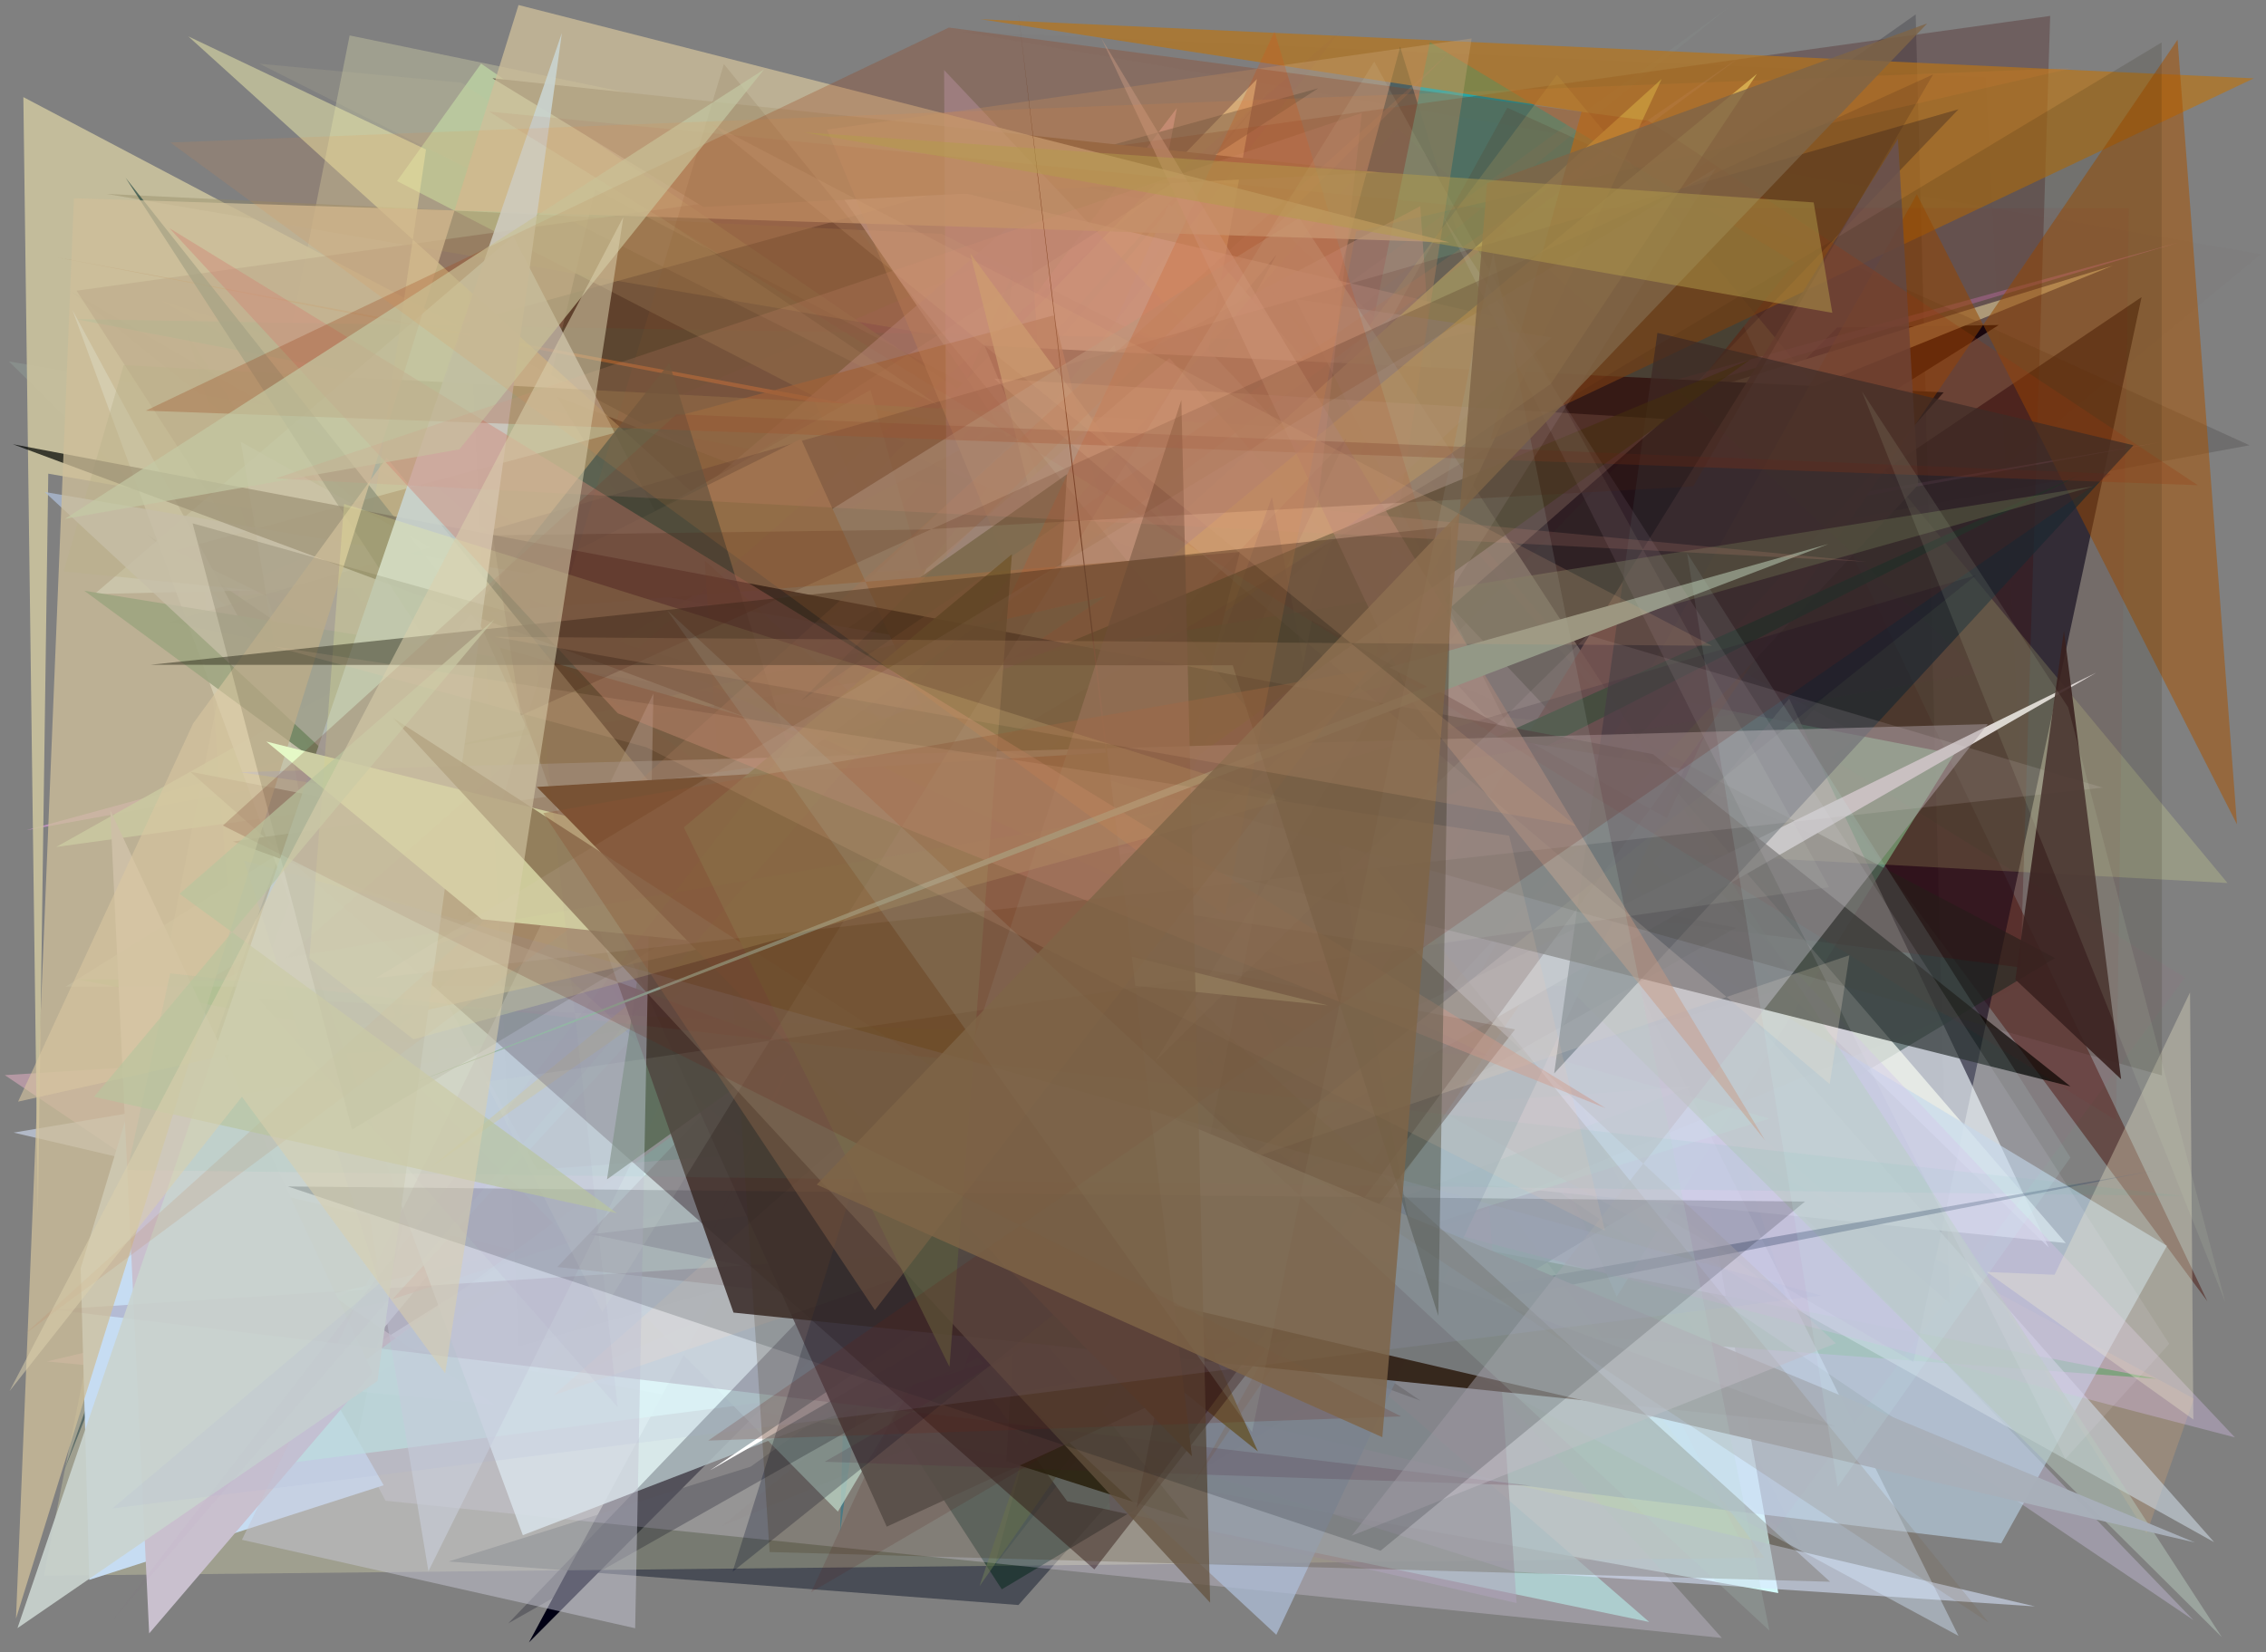 <?xml version="1.0" encoding="utf-8" standalone="no"?>
<!DOCTYPE svg PUBLIC "-//W3C//DTD SVG 1.1//EN"
  "http://www.w3.org/Graphics/SVG/1.1/DTD/svg11.dtd">
<svg xmlns:xlink="http://www.w3.org/1999/xlink" width="452.16pt" height="329.76pt" viewBox="0 0 452.16 329.76" xmlns="http://www.w3.org/2000/svg" version="1.1">
 <defs>
  <style type="text/css">*{stroke-linejoin: round; stroke-linecap: butt}</style>
 </defs>
 <g id="figure_1">
  <g id="patch_1">
   <path d="M 0 329.76 
L 452.16 329.76 
L 452.16 0 
L 0 0 
z
" style="fill: #ffffff"/>
  </g>
  <g id="axes_1">
   <g id="patch_2">
    <path d="M 0 329.76 
L 0 0 
L 452.16 0 
L 452.16 329.76 
z
" clip-path="url(#pfd31dbc3ac)" style="fill: #808080"/>
   </g>
   <g id="patch_3">
    <path d="M 314.169 87.936 
L 130.448 98.758 
L 143.835 188.531 
L 42.94 262.368 
L 354.845 317.955 
z
" clip-path="url(#pfd31dbc3ac)" style="fill: #d8ffff; fill-opacity: 0.959"/>
   </g>
   <g id="patch_4">
    <path d="M 289.606 152.782 
L 56.178 264.346 
L 110.56 252.431 
z
" clip-path="url(#pfd31dbc3ac)" style="fill: #8494d7; fill-opacity: 0.213"/>
   </g>
   <g id="patch_5">
    <path d="M 23.174 206.664 
L 337.963 44.121 
L 440.461 259.71 
L 284.692 49.627 
z
" clip-path="url(#pfd31dbc3ac)" style="fill: #634743; fill-opacity: 0.941"/>
   </g>
   <g id="patch_6">
    <path d="M 356.612 259.583 
L 279.384 9.363 
L 198.492 312.438 
L 284.191 202.282 
z
" clip-path="url(#pfd31dbc3ac)" style="fill: #003755; fill-opacity: 0.946"/>
   </g>
   <g id="patch_7">
    <path d="M 218.543 229.786 
L 102.719 279.47 
L 277.219 66.199 
L 240.521 31.3 
z
" clip-path="url(#pfd31dbc3ac)" style="fill: #847a67; fill-opacity: 0.587"/>
   </g>
   <g id="patch_8">
    <path d="M 398.848 64.866 
L 72.693 269.758 
L 254.725 50.797 
L 105.55 327.795 
L 366.603 65.376 
z
" clip-path="url(#pfd31dbc3ac)" style="fill: #000014"/>
   </g>
   <g id="patch_9">
    <path d="M 196.677 52.484 
L 40.85 119.976 
L 356.769 75.077 
L 229.307 250.232 
L 371.181 146.728 
z
" clip-path="url(#pfd31dbc3ac)" style="fill: #e65bf6; fill-opacity: 0.416"/>
   </g>
   <g id="patch_10">
    <path d="M 89.497 311.649 
L 149.781 292.729 
L 365.483 137.601 
L 203.221 320.34 
z
" clip-path="url(#pfd31dbc3ac)" style="fill: #000a1e; fill-opacity: 0.432"/>
   </g>
   <g id="patch_11">
    <path d="M 269.086 288.486 
L 224.403 141.768 
L 111.904 196.091 
z
" clip-path="url(#pfd31dbc3ac)" style="fill: #a9744d; fill-opacity: 0.362"/>
   </g>
   <g id="patch_12">
    <path d="M 140.326 236.363 
L 394.636 198.602 
L 44.199 282.814 
z
" clip-path="url(#pfd31dbc3ac)" style="fill: #9cb469; fill-opacity: 0.057"/>
   </g>
   <g id="patch_13">
    <path d="M 437.772 279.157 
L 32.181 60.042 
L 334.771 157.024 
L 428.33 306.079 
z
" clip-path="url(#pfd31dbc3ac)" style="fill: #c19b77; fill-opacity: 0.376"/>
   </g>
   <g id="patch_14">
    <path d="M 198.955 257.981 
L 218.166 203.663 
L 262.449 197.521 
L 15.425 195.455 
L 430.371 275.194 
z
" clip-path="url(#pfd31dbc3ac)" style="fill: #3a8629"/>
   </g>
   <g id="patch_15">
    <path d="M 98.595 280.307 
L 9.354 271.724 
L 340.64 193.253 
L 0.955 214.581 
z
" clip-path="url(#pfd31dbc3ac)" style="fill: #b79aa5; fill-opacity: 0.931"/>
   </g>
   <g id="patch_16">
    <path d="M 381.815 271.808 
L 14.148 58.119 
L 203.327 210.286 
L 427.332 59.297 
z
" clip-path="url(#pfd31dbc3ac)" style="fill: #0e0f26; fill-opacity: 0.691"/>
   </g>
   <g id="patch_17">
    <path d="M 234.841 21.557 
L 196.76 71.796 
L 226.598 267.659 
L 194.699 232.295 
z
" clip-path="url(#pfd31dbc3ac)" style="fill: #fec5d9; fill-opacity: 0.581"/>
   </g>
   <g id="patch_18">
    <path d="M 1.771 72.136 
L 296.796 122.825 
L 53.917 288.959 
L 40.253 109.986 
z
" clip-path="url(#pfd31dbc3ac)" style="fill: #a5bcb1; fill-opacity: 0.234"/>
   </g>
   <g id="patch_19">
    <path d="M 8.738 314.486 
L 69.766 7.075 
L 236.988 41.572 
L 196.921 100.104 
L 352.111 310.927 
z
" clip-path="url(#pfd31dbc3ac)" style="fill: #f2f3b7; fill-opacity: 0.273"/>
   </g>
   <g id="patch_20">
    <path d="M 224.487 114.212 
L 382.26 2.874 
L 388.984 260.1 
z
" clip-path="url(#pfd31dbc3ac)" style="fill: #040014; fill-opacity: 0.192"/>
   </g>
   <g id="patch_21">
    <path d="M 202.226 54.3 
L 167.636 305.778 
L 172.583 122.641 
z
" clip-path="url(#pfd31dbc3ac)" style="fill: #177487; fill-opacity: 0.968"/>
   </g>
   <g id="patch_22">
    <path d="M 389.967 150.508 
L 322.603 258.768 
L 262.905 125.885 
z
" clip-path="url(#pfd31dbc3ac)" style="fill: #71f3bd; fill-opacity: 0.775"/>
   </g>
   <g id="patch_23">
    <path d="M 329.958 172.06 
L 357.014 139.445 
L 408.831 249.006 
z
" clip-path="url(#pfd31dbc3ac)" style="fill: #f2fafc; fill-opacity: 0.674"/>
   </g>
   <g id="patch_24">
    <path d="M 248.576 189.09 
L 358.159 52.413 
L 285.325 8.414 
z
" clip-path="url(#pfd31dbc3ac)" style="fill: #00aeba; fill-opacity: 0.933"/>
   </g>
   <g id="patch_25">
    <path d="M 37.372 66.754 
L 79.407 204.351 
L 118.751 37.838 
L 410.081 191.22 
L 199.899 317.208 
z
" clip-path="url(#pfd31dbc3ac)" style="fill: #0b2b20; fill-opacity: 0.57"/>
   </g>
   <g id="patch_26">
    <path d="M 176.661 240.428 
L 283.398 279.531 
L 29.415 106.668 
z
" clip-path="url(#pfd31dbc3ac)" style="fill: #293015"/>
   </g>
   <g id="patch_27">
    <path d="M 81.593 190.898 
L 421.588 53.021 
L 295.822 91.402 
L 232.064 120.855 
L 250.806 15.777 
z
" clip-path="url(#pfd31dbc3ac)" style="fill: #fbfec8; fill-opacity: 0.937"/>
   </g>
   <g id="patch_28">
    <path d="M 97.966 202.369 
L 345.225 1.241 
L 130.007 157.708 
L 255.249 15.671 
z
" clip-path="url(#pfd31dbc3ac)" style="fill: #8e9c95; fill-opacity: 0.166"/>
   </g>
   <g id="patch_29">
    <path d="M 233.277 40.559 
L 151.219 222.017 
L 412.213 248.094 
z
" clip-path="url(#pfd31dbc3ac)" style="fill: #f4f9ec; fill-opacity: 0.769"/>
   </g>
   <g id="patch_30">
    <path d="M 430.898 88.286 
L 5.238 165.703 
L 434.53 48.455 
L 127.302 139.546 
z
" clip-path="url(#pfd31dbc3ac)" style="fill: #faa4f9; fill-opacity: 0.495"/>
   </g>
   <g id="patch_31">
    <path d="M 71.048 288.441 
L 76.942 299.526 
L 343.579 326.911 
L 328.799 310.38 
L 115.327 79.153 
z
" clip-path="url(#pfd31dbc3ac)" style="fill: #f0e3ff; fill-opacity: 0.255"/>
   </g>
   <g id="patch_32">
    <path d="M 437.685 323.356 
L 176.976 147.273 
L 234.542 256.757 
L 240.136 118.541 
z
" clip-path="url(#pfd31dbc3ac)" style="fill: #d7c9ee; fill-opacity: 0.352"/>
   </g>
   <g id="patch_33">
    <path d="M 225.02 286.998 
L 222.587 122.138 
L 432.396 248.649 
L 399.337 308.022 
z
" clip-path="url(#pfd31dbc3ac)" style="fill: #bcd5ea; fill-opacity: 0.595"/>
   </g>
   <g id="patch_34">
    <path d="M 215.675 130.565 
L 9.632 94.536 
L 7.565 242.364 
L 4.66 19.382 
z
" clip-path="url(#pfd31dbc3ac)" style="fill: #cac29e; fill-opacity: 0.905"/>
   </g>
   <g id="patch_35">
    <path d="M 15.167 63.696 
L 349.684 128.159 
L 149.176 234.456 
L 287.606 68.363 
z
" clip-path="url(#pfd31dbc3ac)" style="fill: #00c592; fill-opacity: 0.237"/>
   </g>
   <g id="patch_36">
    <path d="M 95.995 12.702 
L 288.063 143.898 
L 79.227 36.136 
z
" clip-path="url(#pfd31dbc3ac)" style="fill: #c5e2a9; fill-opacity: 0.614"/>
   </g>
   <g id="patch_37">
    <path d="M 12.783 293.548 
L 92.775 64.453 
L 263.032 17.627 
L 73.562 140.567 
z
" clip-path="url(#pfd31dbc3ac)" style="fill: #0c2f3a; fill-opacity: 0.456"/>
   </g>
   <g id="patch_38">
    <path d="M 15.279 58.018 
L 409.094 3.179 
L 403.181 193.085 
L 75.571 151.16 
z
" clip-path="url(#pfd31dbc3ac)" style="fill: #3d0000; fill-opacity: 0.254"/>
   </g>
   <g id="patch_39">
    <path d="M 322.431 109.051 
L 257.336 273.921 
L 162.565 80.299 
L 11.509 51.385 
z
" clip-path="url(#pfd31dbc3ac)" style="fill: #ac6b38; fill-opacity: 0.703"/>
   </g>
   <g id="patch_40">
    <path d="M 322.229 114.686 
L 187.939 46.691 
L 21.294 38.709 
L 370.079 98.081 
z
" clip-path="url(#pfd31dbc3ac)" style="fill: #938964; fill-opacity: 0.413"/>
   </g>
   <g id="patch_41">
    <path d="M 223.79 63.604 
L 435.993 195.099 
L 349.514 311.794 
z
" clip-path="url(#pfd31dbc3ac)" style="fill: #eb348f; fill-opacity: 0.03"/>
   </g>
   <g id="patch_42">
    <path d="M 329.09 323.725 
L 212.952 299.625 
L 57.991 88.643 
z
" clip-path="url(#pfd31dbc3ac)" style="fill: #b7ebe8; fill-opacity: 0.639"/>
   </g>
   <g id="patch_43">
    <path d="M 302.569 64.263 
L 200.844 87.103 
L 162.84 31.644 
z
" clip-path="url(#pfd31dbc3ac)" style="fill: #fef3ff; fill-opacity: 0.5"/>
   </g>
   <g id="patch_44">
    <path d="M 275.204 34.405 
L 140.357 41.317 
L 98.271 15.623 
z
" clip-path="url(#pfd31dbc3ac)" style="fill: #625648"/>
   </g>
   <g id="patch_45">
    <path d="M 167.394 170.646 
L 156.286 96.612 
L 111.163 79.167 
z
" clip-path="url(#pfd31dbc3ac)"/>
   </g>
   <g id="patch_46">
    <path d="M 199.04 234.504 
L 320.201 226.158 
L 104.045 116.601 
L 18.866 118.562 
L 102.399 47.11 
z
" clip-path="url(#pfd31dbc3ac)" style="fill: #d4f6ff; fill-opacity: 0.727"/>
   </g>
   <g id="patch_47">
    <path d="M 192.246 144.018 
L 11.207 169.044 
L 173.689 77.842 
z
" clip-path="url(#pfd31dbc3ac)" style="fill: #b8e6b4; fill-opacity: 0.878"/>
   </g>
   <g id="patch_48">
    <path d="M 406.07 320.618 
L 302.105 313.658 
L 224.628 289.086 
L 261.885 182.342 
L 2.719 226.052 
z
" clip-path="url(#pfd31dbc3ac)" style="fill: #dae6ff; fill-opacity: 0.557"/>
   </g>
   <g id="patch_49">
    <path d="M 16.094 253.143 
L 28.448 212.14 
L 76.559 296.435 
L 17.814 315.316 
z
" clip-path="url(#pfd31dbc3ac)" style="fill: #c6dcf2"/>
   </g>
   <g id="patch_50">
    <path d="M 199.943 126.649 
L 78.352 259.271 
L 216.26 215.174 
z
" clip-path="url(#pfd31dbc3ac)" style="fill: #c64646; fill-opacity: 0.807"/>
   </g>
   <g id="patch_51">
    <path d="M 247.849 166.091 
L 222.387 68.852 
L 75.559 208.839 
L 167.193 301.696 
z
" clip-path="url(#pfd31dbc3ac)" style="fill: #dcfff6; fill-opacity: 0.774"/>
   </g>
   <g id="patch_52">
    <path d="M 283.407 41.143 
L 302.626 319.947 
L 221.523 301.452 
L 205.333 41.817 
L 80.476 148.585 
z
" clip-path="url(#pfd31dbc3ac)" style="fill: #b0a4ba; fill-opacity: 0.532"/>
   </g>
   <g id="patch_53">
    <path d="M 240.331 190.824 
L 310.409 106.672 
L 71.827 119.819 
L 85.003 29.838 
L 37.572 7.258 
z
" clip-path="url(#pfd31dbc3ac)" style="fill: #f3f2af; fill-opacity: 0.485"/>
   </g>
   <g id="patch_54">
    <path d="M 353.009 223.262 
L 167.004 171.041 
L 192.504 183.972 
L 42.16 293.988 
L 184.944 275.676 
z
" clip-path="url(#pfd31dbc3ac)" style="fill: #b8feea; fill-opacity: 0.764"/>
   </g>
   <g id="patch_55">
    <path d="M 444.484 176.239 
L 310.676 14.924 
L 199.953 163.112 
z
" clip-path="url(#pfd31dbc3ac)" style="fill: #f5ff9b; fill-opacity: 0.197"/>
   </g>
   <g id="patch_56">
    <path d="M 220.3 267.467 
L 117.888 246.353 
L 262.997 229.218 
L 196.464 68.992 
L 387.837 78.315 
z
" clip-path="url(#pfd31dbc3ac)" style="fill: #000d1d"/>
   </g>
   <g id="patch_57">
    <path d="M 210.271 62.946 
L 34.838 109.89 
L 248.79 215.921 
z
" clip-path="url(#pfd31dbc3ac)" style="fill: #855b34; fill-opacity: 0.684"/>
   </g>
   <g id="patch_58">
    <path d="M 337.4 216.832 
L 104.324 306.394 
L 14.45 61.871 
L 107.152 233.436 
z
" clip-path="url(#pfd31dbc3ac)" style="fill: #ebffff; fill-opacity: 0.847"/>
   </g>
   <g id="patch_59">
    <path d="M 242.774 126.881 
L 300.764 21.497 
L 448.868 88.869 
z
" clip-path="url(#pfd31dbc3ac)" style="fill: #1e181a; fill-opacity: 0.177"/>
   </g>
   <g id="patch_60">
    <path d="M 251.724 55.461 
L 377.923 208.013 
L 278.992 91.782 
z
" clip-path="url(#pfd31dbc3ac)" style="fill: #d1a56e; fill-opacity: 0.045"/>
   </g>
   <g id="patch_61">
    <path d="M 24.664 72.877 
L 12.739 114.02 
L 315.789 144.708 
L 195.456 316.573 
L 273.104 86.086 
z
" clip-path="url(#pfd31dbc3ac)" style="fill: #7b8859; fill-opacity: 0.419"/>
   </g>
   <g id="patch_62">
    <path d="M 236.177 221.224 
L 193.614 50.585 
L 312.964 212.808 
L 193.603 140.604 
L 331.564 15.76 
z
" clip-path="url(#pfd31dbc3ac)" style="fill: #e4ff98; fill-opacity: 0.76"/>
   </g>
   <g id="patch_63">
    <path d="M 449.717 15.641 
L 297.36 87.843 
L 315.576 22.299 
L 195.683 3.843 
z
" clip-path="url(#pfd31dbc3ac)" style="fill: #b97416; fill-opacity: 0.675"/>
   </g>
   <g id="patch_64">
    <path d="M 309.619 67.371 
L 258.594 59.731 
L 390.806 326.5 
L 162.213 203.023 
z
" clip-path="url(#pfd31dbc3ac)" style="fill: #d7ebff; fill-opacity: 0.415"/>
   </g>
   <g id="patch_65">
    <path d="M 441.816 307.801 
L 233.352 71.46 
L 184.867 113.536 
L 85.486 313.586 
L 48.041 88.164 
z
" clip-path="url(#pfd31dbc3ac)" style="fill: #cfdbe6; fill-opacity: 0.576"/>
   </g>
   <g id="patch_66">
    <path d="M 445.958 286.884 
L 188.384 13.972 
L 189.511 220.105 
z
" clip-path="url(#pfd31dbc3ac)" style="fill: #d2bbe6; fill-opacity: 0.375"/>
   </g>
   <g id="patch_67">
    <path d="M 22.002 161.685 
L 29.765 326.01 
L 74.294 273.951 
z
" clip-path="url(#pfd31dbc3ac)" style="fill: #c9c0ce"/>
   </g>
   <g id="patch_68">
    <path d="M 101.422 323.998 
L 390.799 21.811 
L 33.67 124.185 
L 346.402 185.168 
z
" clip-path="url(#pfd31dbc3ac)" style="fill: #000017; fill-opacity: 0.249"/>
   </g>
   <g id="patch_69">
    <path d="M 256.61 247.164 
L 165.036 25.858 
L 293.651 7.679 
z
" clip-path="url(#pfd31dbc3ac)" style="fill: #cda879; fill-opacity: 0.358"/>
   </g>
   <g id="patch_70">
    <path d="M 144.045 304.584 
L 405.221 196.105 
L 396.259 15.415 
L 191.644 6.287 
L 451.142 50.728 
z
" clip-path="url(#pfd31dbc3ac)" style="fill: #69453d; fill-opacity: 0.013"/>
   </g>
   <g id="patch_71">
    <path d="M 120.699 159.442 
L 212.906 94.644 
L 200.777 291.643 
L 237.255 303.304 
z
" clip-path="url(#pfd31dbc3ac)" style="fill: #222e0f; fill-opacity: 0.884"/>
   </g>
   <g id="patch_72">
    <path d="M 446.369 164.534 
L 382.487 38.776 
L 238.088 296.126 
L 434.512 7.931 
z
" clip-path="url(#pfd31dbc3ac)" style="fill: #a95200; fill-opacity: 0.516"/>
   </g>
   <g id="patch_73">
    <path d="M 443.37 326.777 
L 312.619 196.788 
L 13.071 196.919 
L 259.275 43.502 
z
" clip-path="url(#pfd31dbc3ac)" style="fill: #b5c7bb; fill-opacity: 0.496"/>
   </g>
   <g id="patch_74">
    <path d="M 378.714 27.718 
L 382.768 96.753 
L 242.286 247.322 
z
" clip-path="url(#pfd31dbc3ac)" style="fill: #695351; fill-opacity: 0.837"/>
   </g>
   <g id="patch_75">
    <path d="M 92.091 16.507 
L 51.756 12.715 
L 187.32 80.928 
z
" clip-path="url(#pfd31dbc3ac)" style="fill: #cdc59c; fill-opacity: 0.149"/>
   </g>
   <g id="patch_76">
    <path d="M 359.612 308.777 
L 158.37 146.336 
L 55.252 69.125 
L 272.876 260.101 
L 278.128 145.578 
z
" clip-path="url(#pfd31dbc3ac)" style="fill: #09a0f0; fill-opacity: 0.005"/>
   </g>
   <g id="patch_77">
    <path d="M 414.569 94.951 
L 161.089 223.957 
L 16.821 117.907 
L 271.829 159.148 
z
" clip-path="url(#pfd31dbc3ac)" style="fill: #04542f; fill-opacity: 0.9"/>
   </g>
   <g id="patch_78">
    <path d="M 418.286 134.254 
L 269.77 207.167 
L 141.67 293.46 
z
" clip-path="url(#pfd31dbc3ac)" style="fill: #ffffff"/>
   </g>
   <g id="patch_79">
    <path d="M 8.926 98.197 
L 254.676 326.279 
L 336.109 153.486 
z
" clip-path="url(#pfd31dbc3ac)" style="fill: #acbcd5; fill-opacity: 0.753"/>
   </g>
   <g id="patch_80">
    <path d="M 85.947 232.996 
L 350.573 14.752 
L 309.438 76.626 
z
" clip-path="url(#pfd31dbc3ac)" style="fill: #f8e471; fill-opacity: 0.555"/>
   </g>
   <g id="patch_81">
    <path d="M 69.471 163.497 
L 294.205 252.342 
L 87.973 120.175 
L 69.471 163.497 
z
" clip-path="url(#pfd31dbc3ac)" style="fill: none"/>
   </g>
   <g id="patch_82">
    <path d="M 251.001 289.684 
L 159.834 87.596 
L 88.928 122.756 
L 247.39 110.183 
L 210.922 257.555 
z
" clip-path="url(#pfd31dbc3ac)" style="fill: #92815b"/>
   </g>
   <g id="patch_83">
    <path d="M 429.937 233.607 
L 189.66 280.704 
L 253.797 99.16 
L 284.036 259.081 
z
" clip-path="url(#pfd31dbc3ac)" style="fill: #283d5f; fill-opacity: 0.324"/>
   </g>
   <g id="patch_84">
    <path d="M 133.557 72.446 
L 87.117 131.102 
L 25.05 35.474 
L 184.315 236.64 
z
" clip-path="url(#pfd31dbc3ac)" style="fill: #1f453f; fill-opacity: 0.677"/>
   </g>
   <g id="patch_85">
    <path d="M 330.72 66.432 
L 310.123 214.235 
L 425.709 88.872 
z
" clip-path="url(#pfd31dbc3ac)" style="fill: #132c39; fill-opacity: 0.687"/>
   </g>
   <g id="patch_86">
    <path d="M 268.627 87.564 
L 161.864 317.76 
L 247.057 267.971 
L 111.223 252.87 
z
" clip-path="url(#pfd31dbc3ac)" style="fill: #581c1e; fill-opacity: 0.161"/>
   </g>
   <g id="patch_87">
    <path d="M 206.843 178.312 
L 169.248 173.393 
L 93.531 119.542 
L 176.943 304.698 
L 231.429 279.623 
z
" clip-path="url(#pfd31dbc3ac)" style="fill: #605a5b; fill-opacity: 0.917"/>
   </g>
   <g id="patch_88">
    <path d="M 289.035 121.77 
L 254.318 6.298 
L 142.533 245.141 
L 156.01 214.73 
z
" clip-path="url(#pfd31dbc3ac)" style="fill: #d3551a; fill-opacity: 0.265"/>
   </g>
   <g id="patch_89">
    <path d="M 340.298 146.446 
L 226.792 300.912 
L 261.771 123.866 
L 332.62 163.293 
z
" clip-path="url(#pfd31dbc3ac)" style="fill: #260f23; fill-opacity: 0.497"/>
   </g>
   <g id="patch_90">
    <path d="M 133.185 177.118 
L 220.578 119.025 
L 88.662 149.268 
L 417.689 97.076 
z
" clip-path="url(#pfd31dbc3ac)" style="fill: #6b906b; fill-opacity: 0.474"/>
   </g>
   <g id="patch_91">
    <path d="M 10.653 261.38 
L 305.491 296.531 
L 164.554 291.744 
L 243.158 246.487 
z
" clip-path="url(#pfd31dbc3ac)" style="fill: #5c1941; fill-opacity: 0.171"/>
   </g>
   <g id="patch_92">
    <path d="M 37.944 154.024 
L 302.309 205.456 
L 218.371 313.234 
z
" clip-path="url(#pfd31dbc3ac)" style="fill: #2b1014; fill-opacity: 0.452"/>
   </g>
   <g id="patch_93">
    <path d="M 2.558 88.66 
L 329.831 150.523 
L 413.133 216.826 
L 209.36 165.657 
z
" clip-path="url(#pfd31dbc3ac)" style="fill: #000400; fill-opacity: 0.706"/>
   </g>
   <g id="patch_94">
    <path d="M 365.095 216.355 
L 198.384 75.577 
L 332.235 83.631 
L 110.516 278.433 
L 369.028 190.658 
z
" clip-path="url(#pfd31dbc3ac)" style="fill: #ffe5c6; fill-opacity: 0.234"/>
   </g>
   <g id="patch_95">
    <path d="M 132.274 161.835 
L 349.221 71.772 
L 121.12 235.387 
z
" clip-path="url(#pfd31dbc3ac)" style="fill: #1e3508; fill-opacity: 0.587"/>
   </g>
   <g id="patch_96">
    <path d="M 146.365 261.972 
L 99.749 129.254 
L 172.67 149.916 
L 46.477 167.955 
L 366.314 284.677 
z
" clip-path="url(#pfd31dbc3ac)" style="fill: #372015; fill-opacity: 0.885"/>
   </g>
   <g id="patch_97">
    <path d="M 48.275 307.32 
L 130.387 138.422 
L 126.742 324.975 
z
" clip-path="url(#pfd31dbc3ac)" style="fill: #c6c6d4; fill-opacity: 0.502"/>
   </g>
   <g id="patch_98">
    <path d="M 170.311 236.517 
L 180.816 177.141 
L 394.285 114.818 
L 146.181 313.695 
z
" clip-path="url(#pfd31dbc3ac)" style="fill: #000825; fill-opacity: 0.27"/>
   </g>
   <g id="patch_99">
    <path d="M 142.309 185.17 
L 200.506 252.693 
L 437.964 307.854 
z
" clip-path="url(#pfd31dbc3ac)" style="fill: #a9b0ba; fill-opacity: 0.966"/>
   </g>
   <g id="patch_100">
    <path d="M 396.443 253.865 
L 437.66 283.301 
L 437.003 198.07 
L 409.97 254.419 
z
" clip-path="url(#pfd31dbc3ac)" style="fill: #f3eecd; fill-opacity: 0.326"/>
   </g>
   <g id="patch_101">
    <path d="M 14.749 39.565 
L 3.19 323.051 
L 103.467 0.999 
L 289.242 48.375 
z
" clip-path="url(#pfd31dbc3ac)" style="fill: #cfbf9b; fill-opacity: 0.758"/>
   </g>
   <g id="patch_102">
    <path d="M 365.183 315.695 
L 153.569 309.764 
L 140.624 111.869 
z
" clip-path="url(#pfd31dbc3ac)" style="fill: #382500; fill-opacity: 0.205"/>
   </g>
   <g id="patch_103">
    <path d="M 77.361 157.749 
L 226.724 50.841 
L 344.532 298.918 
L 321.275 315.978 
L 77.361 157.749 
z
" clip-path="url(#pfd31dbc3ac)" style="fill: none"/>
   </g>
   <g id="patch_104">
    <path d="M 145.515 175.76 
L 77.165 91.355 
L 38.532 144.408 
L 3.607 219.873 
L 234.307 168.139 
z
" clip-path="url(#pfd31dbc3ac)" style="fill: #dbc8a1; fill-opacity: 0.571"/>
   </g>
   <g id="patch_105">
    <path d="M 112.115 6.584 
L 3.487 324.948 
L 75.327 275.619 
z
" clip-path="url(#pfd31dbc3ac)" style="fill: #cad3cf; fill-opacity: 0.912"/>
   </g>
   <g id="patch_106">
    <path d="M 180.144 180.74 
L 396.791 323.826 
L 144.444 12.786 
L 93.287 182.816 
z
" clip-path="url(#pfd31dbc3ac)" style="fill: #775633; fill-opacity: 0.139"/>
   </g>
   <g id="patch_107">
    <path d="M 269.703 306.51 
L 366.32 268.108 
L 281.779 189.189 
L 47.89 154.11 
L 396.65 144.517 
z
" clip-path="url(#pfd31dbc3ac)" style="fill: #c1bac5; fill-opacity: 0.488"/>
   </g>
   <g id="patch_108">
    <path d="M 70.241 225.444 
L 431.329 8.479 
L 431.392 214.631 
L 38.429 104.449 
z
" clip-path="url(#pfd31dbc3ac)" style="fill: #1e1b00; fill-opacity: 0.139"/>
   </g>
   <g id="patch_109">
    <path d="M 347.387 11.245 
L 159.815 139.901 
L 289.507 10.152 
L 4.822 266.367 
z
" clip-path="url(#pfd31dbc3ac)" style="fill: #c08967; fill-opacity: 0.192"/>
   </g>
   <g id="patch_110">
    <path d="M 96.123 183.478 
L 53.145 148.003 
L 264.973 200.663 
z
" clip-path="url(#pfd31dbc3ac)" style="fill: #e5f8c6"/>
   </g>
   <g id="patch_111">
    <path d="M 203.216 2.713 
L 220.663 150.225 
L 107.109 157.057 
L 237.837 290.645 
z
" clip-path="url(#pfd31dbc3ac)" style="fill: #57321a"/>
   </g>
   <g id="patch_112">
    <path d="M 235.727 79.81 
L 241.472 319.875 
L 78.401 143.261 
L 191.489 216.39 
z
" clip-path="url(#pfd31dbc3ac)" style="fill: #63523e; fill-opacity: 0.746"/>
   </g>
   <g id="patch_113">
    <path d="M 201.926 110.601 
L 189.463 272.822 
L 136.457 165.125 
z
" clip-path="url(#pfd31dbc3ac)" style="fill: #5e5b30; fill-opacity: 0.836"/>
   </g>
   <g id="patch_114">
    <path d="M 33.777 45.514 
L 123.271 142.365 
L 320.373 221.169 
z
" clip-path="url(#pfd31dbc3ac)" style="fill: #d08575; fill-opacity: 0.437"/>
   </g>
   <g id="patch_115">
    <path d="M 296.753 210.595 
L 51.453 199.233 
L 123.226 280.807 
L 105.753 119.484 
z
" clip-path="url(#pfd31dbc3ac)" style="fill: #5d3a8e; fill-opacity: 0.034"/>
   </g>
   <g id="patch_116">
    <path d="M 189.343 5.5 
L 29.091 81.967 
L 438.564 96.847 
L 328.895 24.091 
z
" clip-path="url(#pfd31dbc3ac)" style="fill: #99390f; fill-opacity: 0.266"/>
   </g>
   <g id="patch_117">
    <path d="M 352.2 227.602 
L 219.768 7.635 
L 282.136 140.575 
z
" clip-path="url(#pfd31dbc3ac)" style="fill: #c99982; fill-opacity: 0.464"/>
   </g>
   <g id="patch_118">
    <path d="M 275.477 309.505 
L 57.439 236.799 
L 360.17 239.809 
z
" clip-path="url(#pfd31dbc3ac)" style="fill: #000b0e; fill-opacity: 0.178"/>
   </g>
   <g id="patch_119">
    <path d="M 25.426 233.52 
L 435.721 238.711 
L 33.963 194.262 
z
" clip-path="url(#pfd31dbc3ac)" style="fill: #46b59f; fill-opacity: 0.068"/>
   </g>
   <g id="patch_120">
    <path d="M 364.819 108.584 
L 277.245 133.2 
L 284.752 137.044 
L 77.226 218.217 
z
" clip-path="url(#pfd31dbc3ac)" style="fill: #92b79e"/>
   </g>
   <g id="patch_121">
    <path d="M 74.936 195.221 
L 342.348 33.59 
L 230.415 211.936 
L 316.837 126.733 
L 419.62 157.196 
z
" clip-path="url(#pfd31dbc3ac)" style="fill: #fff5ff; fill-opacity: 0.116"/>
   </g>
   <g id="patch_122">
    <path d="M 432.85 268.207 
L 412.121 291.188 
L 287.851 43.027 
z
" clip-path="url(#pfd31dbc3ac)" style="fill: #f8f3ff; fill-opacity: 0.102"/>
   </g>
   <g id="patch_123">
    <path d="M 61.747 191.276 
L 82.509 207.437 
L 256.715 159.584 
L 68.655 100.576 
z
" clip-path="url(#pfd31dbc3ac)" style="fill: #f7f89f; fill-opacity: 0.237"/>
   </g>
   <g id="patch_124">
    <path d="M 120.16 261.877 
L 274.212 12.29 
L 364.974 177.063 
L 96.88 215.93 
z
" clip-path="url(#pfd31dbc3ac)" style="fill: #e9f6e7; fill-opacity: 0.086"/>
   </g>
   <g id="patch_125">
    <path d="M 286.996 262.645 
L 245.986 132.784 
L 30.032 132.683 
L 289.576 105.084 
z
" clip-path="url(#pfd31dbc3ac)" style="fill: #2e2c1b; fill-opacity: 0.49"/>
   </g>
   <g id="patch_126">
    <path d="M 97.602 22.272 
L 422.241 223.611 
L 424.788 41.55 
L 295.031 41.466 
z
" clip-path="url(#pfd31dbc3ac)" style="fill: #980000; fill-opacity: 0.047"/>
   </g>
   <g id="patch_127">
    <path d="M 174.574 261.49 
L 273.17 133.644 
L 108.4 162.282 
z
" clip-path="url(#pfd31dbc3ac)" style="fill: #97643b; fill-opacity: 0.362"/>
   </g>
   <g id="patch_128">
    <path d="M 135.617 157.616 
L 32.808 66.422 
L 373.426 107.186 
L 18.615 255.597 
L 135.617 157.616 
z
" clip-path="url(#pfd31dbc3ac)" style="fill: none"/>
   </g>
   <g id="patch_129">
    <path d="M 403.215 184.006 
L 93.303 53.601 
L 103.547 268.709 
z
" clip-path="url(#pfd31dbc3ac)" style="fill: #868263; fill-opacity: 0.006"/>
   </g>
   <g id="patch_130">
    <path d="M 413.134 231.029 
L 366.697 296.753 
L 336.647 110.398 
z
" clip-path="url(#pfd31dbc3ac)" style="fill: #c5ffff; fill-opacity: 0.113"/>
   </g>
   <g id="patch_131">
    <path d="M 91.671 89.673 
L 152.458 13.856 
L 12.955 103.56 
z
" clip-path="url(#pfd31dbc3ac)" style="fill: #c3c9a4; fill-opacity: 0.675"/>
   </g>
   <g id="patch_132">
    <path d="M 133.124 121.791 
L 353.068 325.446 
L 297.947 50.466 
L 249.838 285.841 
z
" clip-path="url(#pfd31dbc3ac)" style="fill: #b5d9ce; fill-opacity: 0.172"/>
   </g>
   <g id="patch_133">
    <path d="M 395.179 134.256 
L 56.971 191.221 
L 267.626 5.956 
L 22.561 323.258 
L 278.767 25.485 
z
" clip-path="url(#pfd31dbc3ac)" style="fill: #8b0d88; fill-opacity: 0.019"/>
   </g>
   <g id="patch_134">
    <path d="M 103.902 142.82 
L 385.736 14.856 
L 337.862 97.072 
L 184.183 105.686 
L 98.337 106.843 
z
" clip-path="url(#pfd31dbc3ac)" style="fill: #43241a; fill-opacity: 0.229"/>
   </g>
   <g id="patch_135">
    <path d="M 48.697 171.793 
L 75.693 256.205 
L 22.423 301.058 
L 363.402 258.576 
z
" clip-path="url(#pfd31dbc3ac)" style="fill: #a1acd6; fill-opacity: 0.124"/>
   </g>
   <g id="patch_136">
    <path d="M 141.313 287.519 
L 421.188 94.559 
L 134.957 82.68 
L 44.475 164.763 
L 279.57 282.686 
z
" clip-path="url(#pfd31dbc3ac)" style="fill: #692215; fill-opacity: 0.199"/>
   </g>
   <g id="patch_137">
    <path d="M 262.851 101.7 
L 372.524 112.12 
L 54.957 95.496 
L 271.741 22.556 
z
" clip-path="url(#pfd31dbc3ac)" style="fill: #d79182; fill-opacity: 0.168"/>
   </g>
   <g id="patch_138">
    <path d="M 244.47 182.679 
L 274.688 24.829 
L 183.422 66.088 
L 413.634 13.575 
L 33.99 28.444 
z
" clip-path="url(#pfd31dbc3ac)" style="fill: #f5883d; fill-opacity: 0.125"/>
   </g>
   <g id="patch_139">
    <path d="M 98.621 123.64 
L 35.826 178.395 
L 123.087 242.136 
L 18.767 218.914 
z
" clip-path="url(#pfd31dbc3ac)" style="fill: #b9c59e; fill-opacity: 0.665"/>
   </g>
   <g id="patch_140">
    <path d="M 54.653 129.026 
L 128.993 149.148 
L 320.254 245.638 
L 301.142 166.795 
z
" clip-path="url(#pfd31dbc3ac)" style="fill: #ffc4aa; fill-opacity: 0.117"/>
   </g>
   <g id="patch_141">
    <path d="M 402.154 195.506 
L 411.84 125.858 
L 423.246 215.399 
z
" clip-path="url(#pfd31dbc3ac)" style="fill: #3a2220; fill-opacity: 0.899"/>
   </g>
   <g id="patch_142">
    <path d="M 384.549 4.676 
L 162.971 236.435 
L 275.832 286.839 
L 296.741 36.591 
z
" clip-path="url(#pfd31dbc3ac)" style="fill: #7f6547; fill-opacity: 0.806"/>
   </g>
   <g id="patch_143">
    <path d="M 365.62 62.437 
L 160.422 26.414 
L 361.903 40.402 
z
" clip-path="url(#pfd31dbc3ac)" style="fill: #b29d4a; fill-opacity: 0.488"/>
   </g>
   <g id="patch_144">
    <path d="M 371.529 78.11 
L 412.672 141.165 
L 444.041 259.907 
z
" clip-path="url(#pfd31dbc3ac)" style="fill: #d1e8c1; fill-opacity: 0.111"/>
   </g>
   <g id="patch_145">
    <path d="M 341.59 128.88 
L 98.707 127.106 
L 314.454 164.836 
L 141.841 24.632 
z
" clip-path="url(#pfd31dbc3ac)" style="fill: #d8a67e; fill-opacity: 0.178"/>
   </g>
   <g id="patch_146">
    <path d="M 88.831 274.084 
L 48.277 218.892 
L 1.894 277.655 
L 124.386 43.3 
z
" clip-path="url(#pfd31dbc3ac)" style="fill: #dbd0ad; fill-opacity: 0.543"/>
   </g>
  </g>
 </g>
 <defs>
  <clipPath id="pfd31dbc3ac">
   <rect x="0" y="0" width="452.16" height="329.76"/>
  </clipPath>
 </defs>
</svg>
